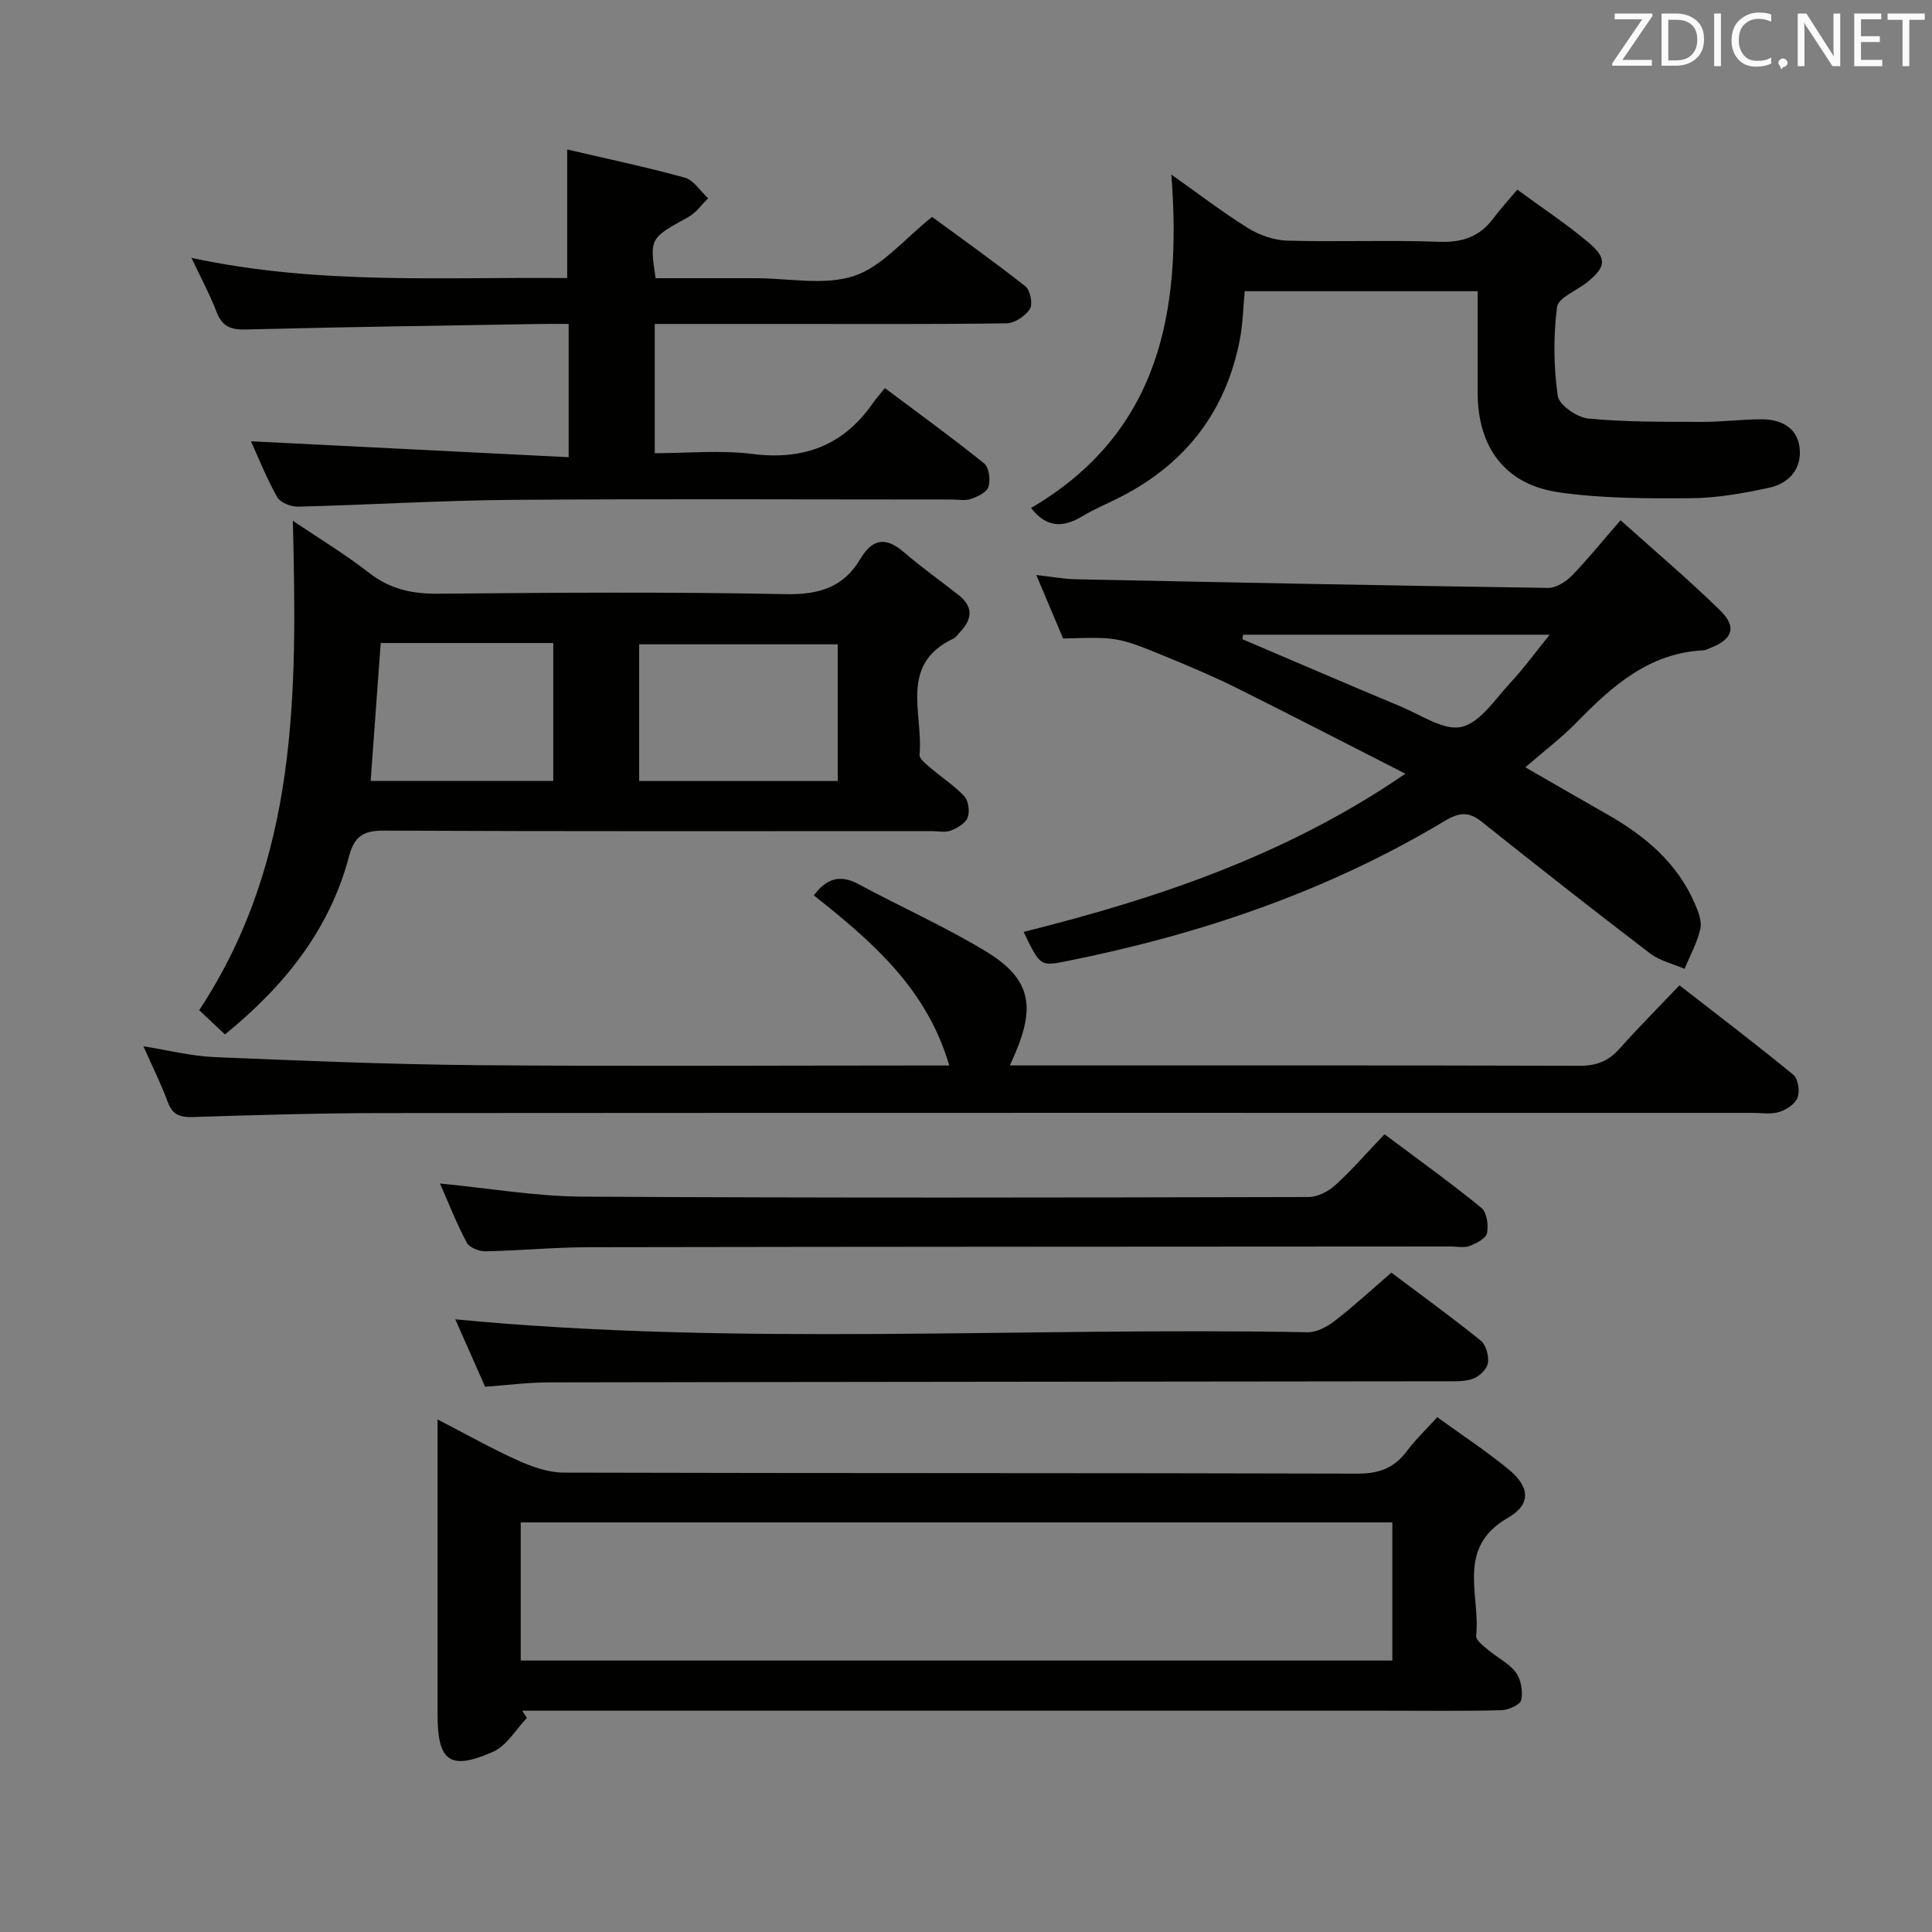 <svg enable-background="new 0 0 400 400" viewBox="0 0 400 400" xmlns="http://www.w3.org/2000/svg"><rect x="0" y="0" width="400" height="400" fill="#808080" stroke="none"/><g fill="#010100"><path d="m90.59 293.88c6.17 3.18 11.35 6.12 16.76 8.54 2.92 1.31 6.23 2.46 9.36 2.47 54.8.15 109.61.05 164.41.21 4.45.01 7.56-1.19 10.16-4.67 1.77-2.37 3.95-4.43 6.29-7.02 5.07 3.68 10.07 6.97 14.68 10.73 4.47 3.64 4.88 7.27-.05 10.1-10.84 6.22-5.66 16.02-6.58 24.44-.1.87 1.46 2.05 2.43 2.88 1.9 1.61 4.34 2.77 5.78 4.69 1.08 1.45 1.5 3.92 1.13 5.71-.2.98-2.64 2.08-4.1 2.12-7.99.21-15.99.1-23.98.1-57.63 0-115.27 0-172.9 0-1.96 0-3.92 0-5.87 0 .33.5.65 1 .98 1.49-2.3 2.4-4.18 5.77-6.99 7.01-8.95 3.96-11.51 2.01-11.51-7.69 0-18.32 0-36.65 0-54.97 0-1.76 0-3.52 0-6.14zm17.22 21.32v28.6h180.46c0-9.6 0-19 0-28.6-60.21 0-120.12 0-180.46 0z"/><path d="m46.58 214.17c-2.07-1.95-3.87-3.64-5.34-5.02 20.59-31.25 20.26-65.91 19.39-101.33 5.3 3.58 10.78 6.88 15.8 10.79 4.34 3.38 8.9 4.37 14.3 4.31 23.98-.22 47.97-.39 71.94.09 6.86.14 11.96-1.4 15.43-7.25 2.55-4.3 5.3-4.66 9.07-1.41 3.64 3.14 7.59 5.91 11.36 8.9 2.99 2.37 2.78 4.94.28 7.56-.46.48-.85 1.13-1.41 1.4-11.38 5.35-6.19 15.62-7.02 24.04-.09.87 1.47 2.03 2.43 2.86 2.26 1.95 4.86 3.58 6.85 5.77.87.95 1.15 3.16.67 4.4-.46 1.19-2.14 2.18-3.49 2.69-1.16.44-2.63.1-3.96.1-37.8 0-75.61.08-113.41-.1-4.24-.02-6.11 1.19-7.2 5.31-4.02 15.22-13.38 26.86-25.69 36.89zm85.75-52.47h41.12c0-9.67 0-19.04 0-28.3-13.91 0-27.44 0-41.12 0zm-53.51-28.57c-.71 9.8-1.39 19.15-2.08 28.56h37.81c0-9.69 0-19.08 0-28.56-12.03 0-23.67 0-35.73 0z"/><path d="m335.52 107.71c7.19 6.46 14.16 12.34 20.66 18.71 3.48 3.41 2.51 5.97-2.06 7.72-.47.18-.93.48-1.4.5-11.3.54-18.95 7.39-26.31 14.94-3.12 3.2-6.74 5.92-10.61 9.28 5.81 3.34 11.34 6.56 16.9 9.71 7.84 4.44 14.53 10.03 18.2 18.52.71 1.63 1.5 3.64 1.14 5.23-.65 2.86-2.14 5.52-3.27 8.27-2.4-1.04-5.13-1.66-7.15-3.2-11.75-8.97-23.37-18.1-34.93-27.32-2.69-2.15-4.75-1.8-7.55-.12-24.32 14.61-50.78 23.56-78.47 29.08-5.32 1.06-5.35.93-8.74-6.09 27.63-6.91 54.37-15.83 79.04-32.75-12.3-6.26-23.62-12.12-35.03-17.8-4.61-2.29-9.36-4.3-14.12-6.26-10.45-4.31-10.47-4.26-21.71-3.93-1.69-4.01-3.47-8.22-5.56-13.15 3.13.35 5.64.83 8.16.88 32.6.67 65.2 1.32 97.8 1.79 1.65.02 3.66-1.25 4.91-2.52 3.23-3.31 6.14-6.95 10.1-11.49zm-78.17 23.7c-.03.31-.07.63-.1.94 10.95 4.66 21.87 9.38 32.85 13.96 4.15 1.73 8.88 5.04 12.52 4.18 3.89-.92 6.96-5.79 10.13-9.18 2.71-2.9 5.05-6.14 8.1-9.9-22.16 0-42.83 0-63.5 0z"/><path d="m117.73 94.66c0-10.04 0-18.48 0-27.59-1.96 0-3.73-.03-5.5 0-20.48.35-40.95.62-61.42 1.15-3.16.08-4.85-.72-5.99-3.68-1.35-3.53-3.17-6.88-5.18-11.15 26.26 5.66 52.12 3.92 77.79 4.18 0-9.11 0-17.53 0-26.62 8.08 1.89 16.28 3.6 24.34 5.83 1.87.52 3.25 2.81 4.85 4.28-1.36 1.31-2.51 3-4.11 3.88-7.99 4.41-8.03 4.34-6.77 12.66h14.74 6c6.83 0 14.19 1.57 20.35-.47 5.81-1.92 10.37-7.64 16.15-12.22 6.12 4.5 12.87 9.27 19.34 14.39 1 .79 1.55 3.66.9 4.68-.93 1.46-3.14 2.93-4.82 2.96-15.16.22-30.33.13-45.49.13-8.98 0-17.97 0-27.35 0v26.76c6.73 0 13.58-.68 20.24.16 10.58 1.33 18.79-1.74 24.88-10.47.67-.95 1.45-1.82 2.53-3.17 7.18 5.39 14.01 10.32 20.56 15.61 1.01.82 1.32 3.4.88 4.84-.34 1.13-2.25 2.02-3.64 2.51-1.19.41-2.64.11-3.97.11-30.33 0-60.66-.16-90.98.07-14.79.12-29.58 1.04-44.37 1.41-1.46.04-3.67-.85-4.31-1.99-2.19-3.88-3.83-8.06-5.42-11.55 21.72 1.09 43.46 2.18 65.77 3.3z"/><path d="m209.08 220.59h5.51c37.49 0 74.99-.04 112.48.07 3.48.01 5.96-.98 8.24-3.54 3.86-4.34 7.97-8.46 12.41-13.12 8.25 6.42 16.04 12.33 23.58 18.53.99.82 1.38 3.4.87 4.72-.5 1.32-2.33 2.52-3.82 2.98-1.68.52-3.63.18-5.46.18-94.48 0-188.96-.03-283.45.04-13.15.01-26.3.39-39.44.82-2.73.09-4.29-.43-5.28-3.14-1.36-3.71-3.15-7.27-5.02-11.5 5.28.83 9.94 2.03 14.64 2.23 18.11.75 36.23 1.51 54.35 1.67 30.33.26 60.65.07 90.98.07h6.86c-4.66-15.99-16.04-25.7-28.04-35.23 2.5-3.29 5.24-4.5 9.26-2.32 8.77 4.75 17.95 8.8 26.44 13.97 8.98 5.47 10.22 11.09 6.11 20.78-.27.69-.59 1.38-1.22 2.79z"/><path d="m305.93 60.29c-16.37 0-32.11 0-48.22 0-.33 3.44-.39 6.77-1.01 9.99-2.85 14.85-11.17 25.65-24.59 32.55-2.66 1.37-5.45 2.51-8.01 4.05-3.91 2.35-7.38 2.5-10.63-1.71 26.62-15.6 31.24-40.69 29.04-69.04 5.27 3.73 10.38 7.66 15.82 11.06 2.37 1.48 5.41 2.55 8.17 2.63 10.48.3 20.98-.14 31.46.24 4.76.17 8.34-1.02 11.17-4.79 1.5-1.99 3.19-3.84 5.01-6.01 5.39 3.96 10.25 7.16 14.68 10.89 3.98 3.35 3.72 5.12-.26 8.32-2.14 1.72-5.95 3.17-6.19 5.09-.77 6.05-.72 12.34.14 18.38.27 1.9 3.97 4.48 6.3 4.71 7.72.75 15.53.67 23.31.7 4.14.02 8.29-.51 12.43-.54 4.04-.04 7.5 1.57 8.03 5.87.53 4.35-2.19 7.42-6.29 8.3-5.32 1.15-10.8 2.13-16.22 2.17-9.11.07-18.34.07-27.32-1.22-11.14-1.61-16.8-9.29-16.82-20.62-.01-6.82 0-13.63 0-21.02z"/><path d="m286.65 234.83c7.15 5.36 13.76 10.1 20.05 15.24 1.13.93 1.51 3.59 1.17 5.23-.23 1.11-2.2 2.13-3.6 2.66-1.17.44-2.63.11-3.96.11-59.45.04-118.9.04-178.35.15-7.14.01-14.27.71-21.41.85-1.33.03-3.35-.76-3.9-1.78-2.1-3.92-3.72-8.09-5.56-12.26 10.05.97 19.74 2.66 29.45 2.72 50.12.29 100.25.2 150.38.08 1.87 0 4.1-1.15 5.54-2.46 3.43-3.12 6.49-6.66 10.19-10.54z"/><path d="m288.07 263.49c5.59 4.2 12.18 8.97 18.51 14.07 1.1.88 1.72 3.2 1.47 4.67-.21 1.25-1.79 2.77-3.1 3.23-1.81.64-3.92.52-5.91.52-61.82.08-123.65.11-185.47.23-4.29.01-8.59.58-13.13.9-2.19-4.95-4.32-9.76-6.18-13.96 58.68 5.63 117.61 1.56 176.44 2.68 1.87.04 4.04-1.12 5.6-2.32 3.84-2.95 7.39-6.24 11.77-10.02z"/></g><path d="m342.2 3.2-6.3 9.2h6.1v1.2h-8.2v-.5l6.2-9.1h-5.7v-1.2h7.8v.4z" fill="#fafafb"/><path d="m344 13.7v-10.9h3.1c1.6 0 3 .5 4.1 1.4 1.1 1 1.6 2.2 1.6 3.9s-.5 3-1.6 4-2.5 1.5-4.2 1.5h-3zm1.4-9.6v8.4h1.6c1.4 0 2.5-.4 3.2-1.1.8-.8 1.2-1.8 1.2-3.2s-.4-2.4-1.2-3.1-1.8-1-3.1-1z" fill="#fafafb"/><path d="m356.3 2.8v10.9h-1.4v-10.9z" fill="#fafafb"/><path d="m366.6 13.2c-.8.4-1.8.6-3 .6-1.6 0-2.8-.5-3.7-1.5s-1.4-2.3-1.4-3.9c0-1.7.5-3.2 1.6-4.2s2.4-1.6 4-1.6c1 0 1.9.1 2.6.4v1.5c-.8-.4-1.6-.6-2.6-.6-1.2 0-2.2.4-3 1.2s-1.1 1.9-1.1 3.3c0 1.3.4 2.3 1.1 3.1s1.6 1.1 2.8 1.1c1.1 0 2-.2 2.8-.7v1.3z" fill="#fafafb"/><path d="m368.2 13c0-.3.1-.5.3-.6.2-.2.4-.3.6-.3.3 0 .5.1.7.3s.3.4.3.6-.1.5-.3.6c-.2.2-.4.3-.7.3-.3 1-.5-.1-.6-.3-.2-.2-.3-.4-.3-.6z" fill="#fafafb"/><path d="m381.1 13.7h-1.7l-5.5-8.4c-.2-.2-.3-.5-.4-.7 0 .2.1.8.1 1.5v7.6h-1.4v-10.9h1.8l5.3 8.3c.3.4.4.6.4.8 0-.3-.1-.8-.1-1.6v-7.5h1.4v10.9z" fill="#fafafb"/><path d="m389.7 13.7h-5.8v-10.9h5.6v1.2h-4.2v3.5h3.9v1.2h-3.9v3.7h4.4z" fill="#fafafb"/><path d="m398.4 4.1h-3.1v9.6h-1.4v-9.6h-3.1v-1.3h7.7v1.3z" fill="#fafafb"/></svg>